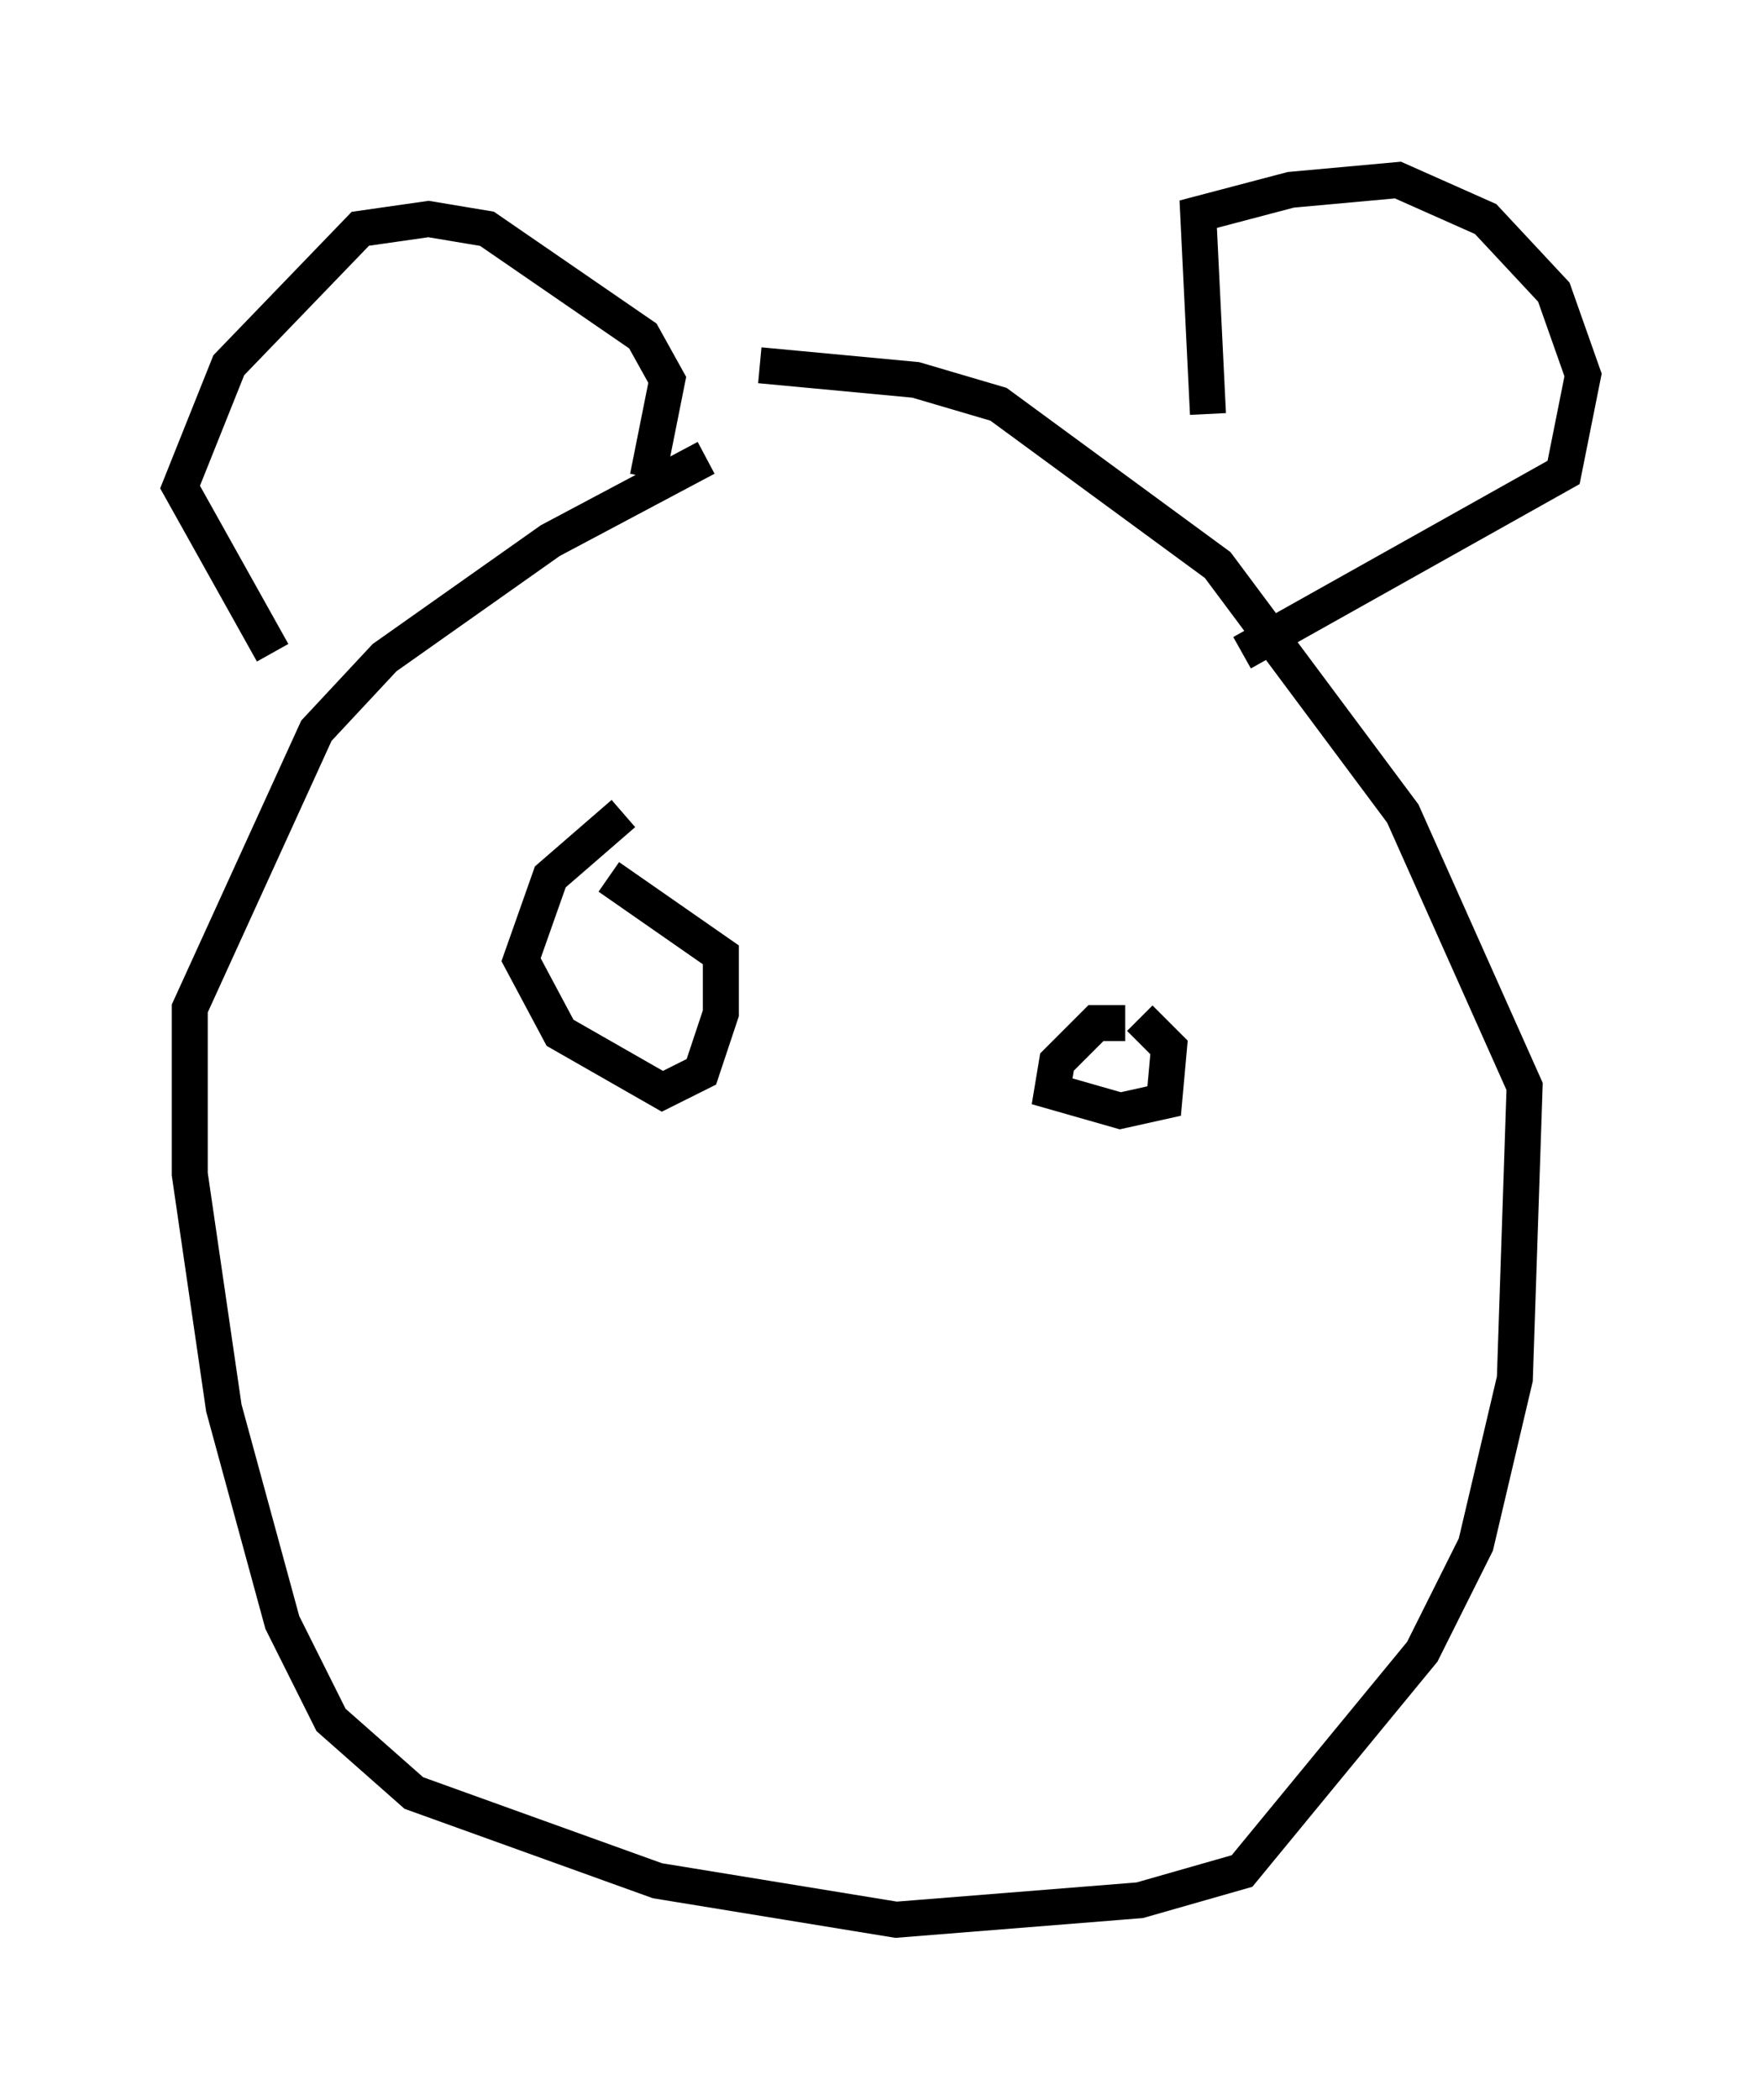 <?xml version="1.0" encoding="utf-8" ?>
<svg baseProfile="full" height="58.308" version="1.1" width="48.971" xmlns="http://www.w3.org/2000/svg" xmlns:ev="http://www.w3.org/2001/xml-events" xmlns:xlink="http://www.w3.org/1999/xlink"><defs /><rect fill="white" height="58.308" width="48.971" x="0" y="0" /><path d="M22.591, 11.766 m-2.977, 0.947 l-4.33, 2.3 -4.601, 3.248 l-1.894, 2.03 -3.518, 7.713 l0.0, 4.601 0.947, 6.495 l1.624, 5.954 1.353, 2.706 l2.3, 2.03 6.766, 2.436 l6.631, 1.083 6.766, -0.541 l2.842, -0.812 5.007, -6.089 l1.488, -2.977 1.083, -4.601 l0.271, -8.119 -3.383, -7.578 l-5.142, -6.901 -6.089, -4.465 l-2.3, -0.677 -4.33, -0.406 m12.449, 1.353 l-0.271, -5.548 2.571, -0.677 l2.977, -0.271 2.436, 1.083 l1.894, 2.03 0.812, 2.3 l-0.541, 2.706 -8.931, 5.007 m-26.928, 0.0 l-2.571, -4.601 1.353, -3.383 l3.654, -3.789 1.894, -0.271 l1.624, 0.271 4.33, 2.977 l0.677, 1.218 -0.541, 2.706 m-0.677, 9.337 l-2.03, 1.759 -0.812, 2.3 l1.083, 2.03 2.842, 1.624 l1.083, -0.541 0.541, -1.624 l0.0, -1.624 -3.112, -2.165 m14.344, 4.059 l-0.812, 0.0 -1.083, 1.083 l-0.135, 0.812 1.894, 0.541 l1.218, -0.271 0.135, -1.488 l-0.812, -0.812 " fill="none" stroke="black" stroke-width="1" /></svg>
